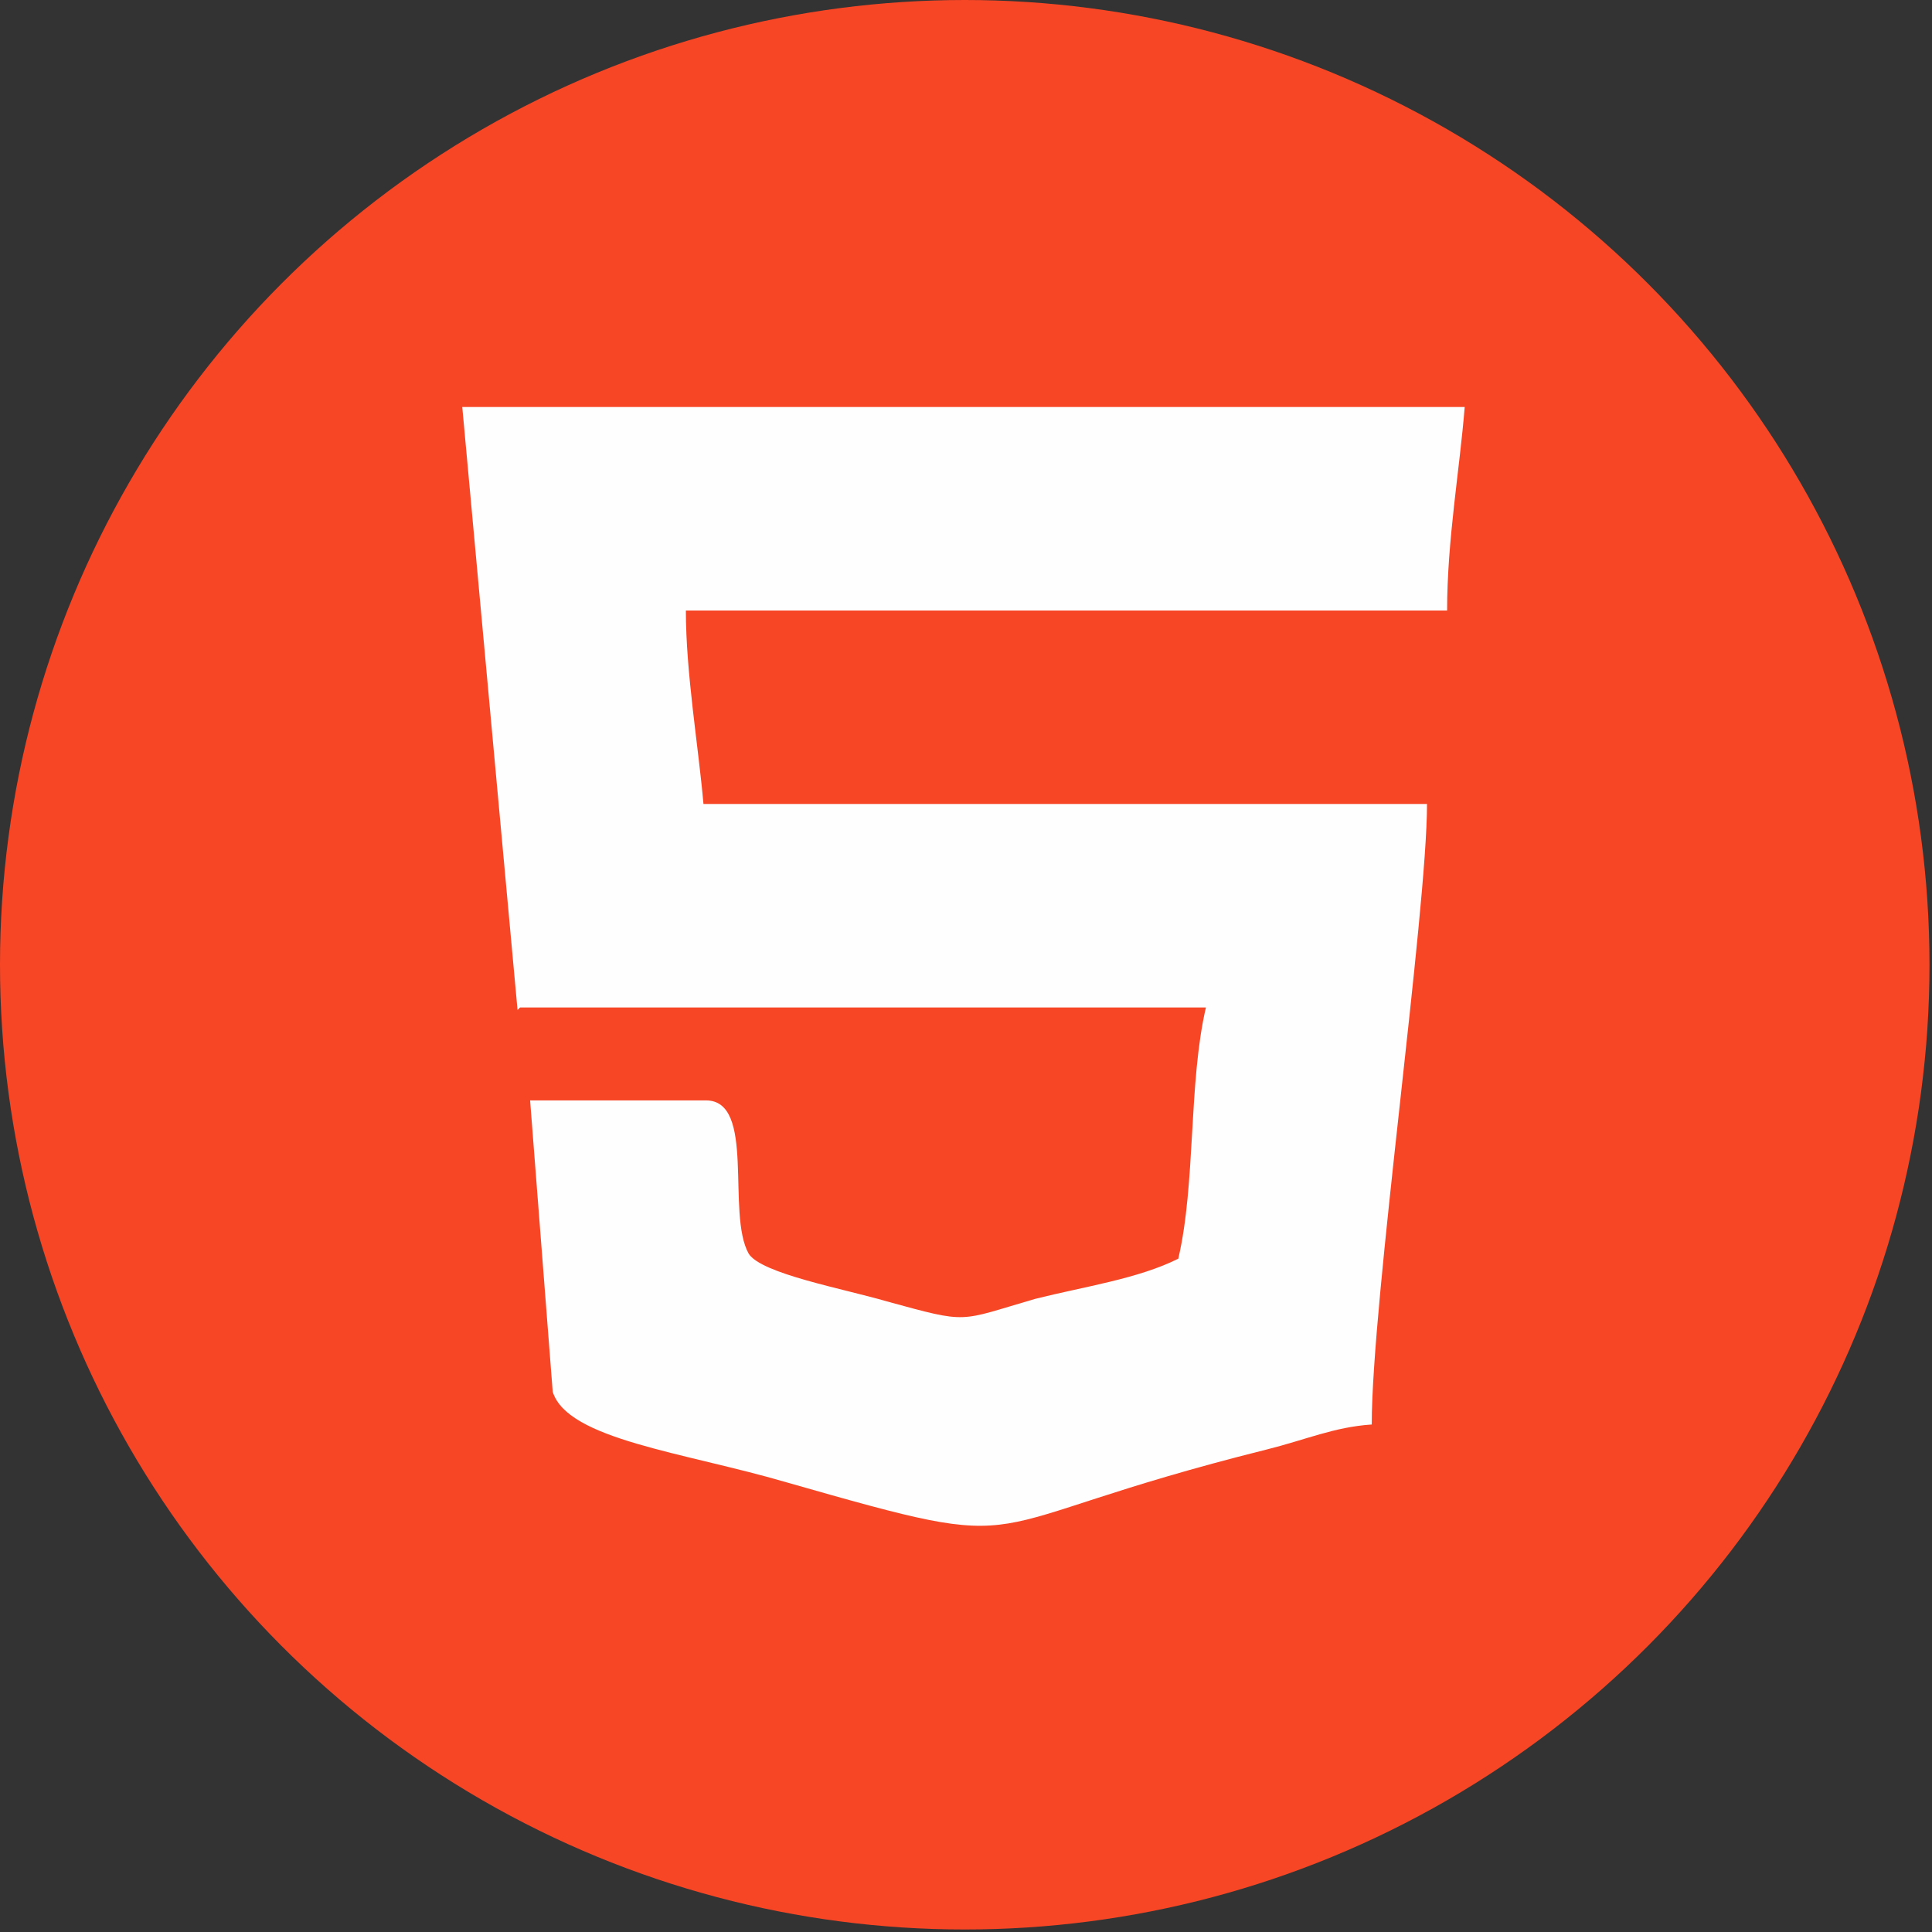 <?xml version="1.0" encoding="UTF-8"?>
<!DOCTYPE svg PUBLIC "-//W3C//DTD SVG 1.1//EN" "http://www.w3.org/Graphics/SVG/1.1/DTD/svg11.dtd">
<!-- Creator: CorelDRAW X6 -->
<svg xmlns="http://www.w3.org/2000/svg" xml:space="preserve" width="35.278mm" height="35.278mm" version="1.1" style="shape-rendering:geometricPrecision; text-rendering:geometricPrecision; image-rendering:optimizeQuality; fill-rule:evenodd; clip-rule:evenodd"
viewBox="0 0 769 769"
 xmlns:xlink="http://www.w3.org/1999/xlink">
 <rect x="0" y="0" width="769" height="769" fill="#333333" stroke="none"/>
 <defs>
  <style type="text/css">
   <![CDATA[
    .fil0 {fill:#F74625}
    .fil1 {fill:#FEFEFE}
   ]]>
  </style>
 </defs>
 <g id="图层_x0020_1">
  <g id="_910770016">
   <circle class="fil0" cx="384" cy="384" r="384"/>
   <path class="fil1" d="M207 401l273 0c-7,30 -4,70 -11,100 -16,8 -37,11 -57,16 -31,9 -26,10 -59,1 -17,-5 -50,-11 -55,-19 -9,-16 3,-61 -17,-61l-70 0 9 116c6,19 52,24 93,36 105,30 67,18 191,-13 16,-4 27,-9 42,-10 0,-49 22,-204 22,-247l-288 0c-2,-23 -7,-52 -7,-77l303 0c0,-28 5,-56 7,-81l-399 0 22 240z"/>
  </g>
 </g>
</svg>
